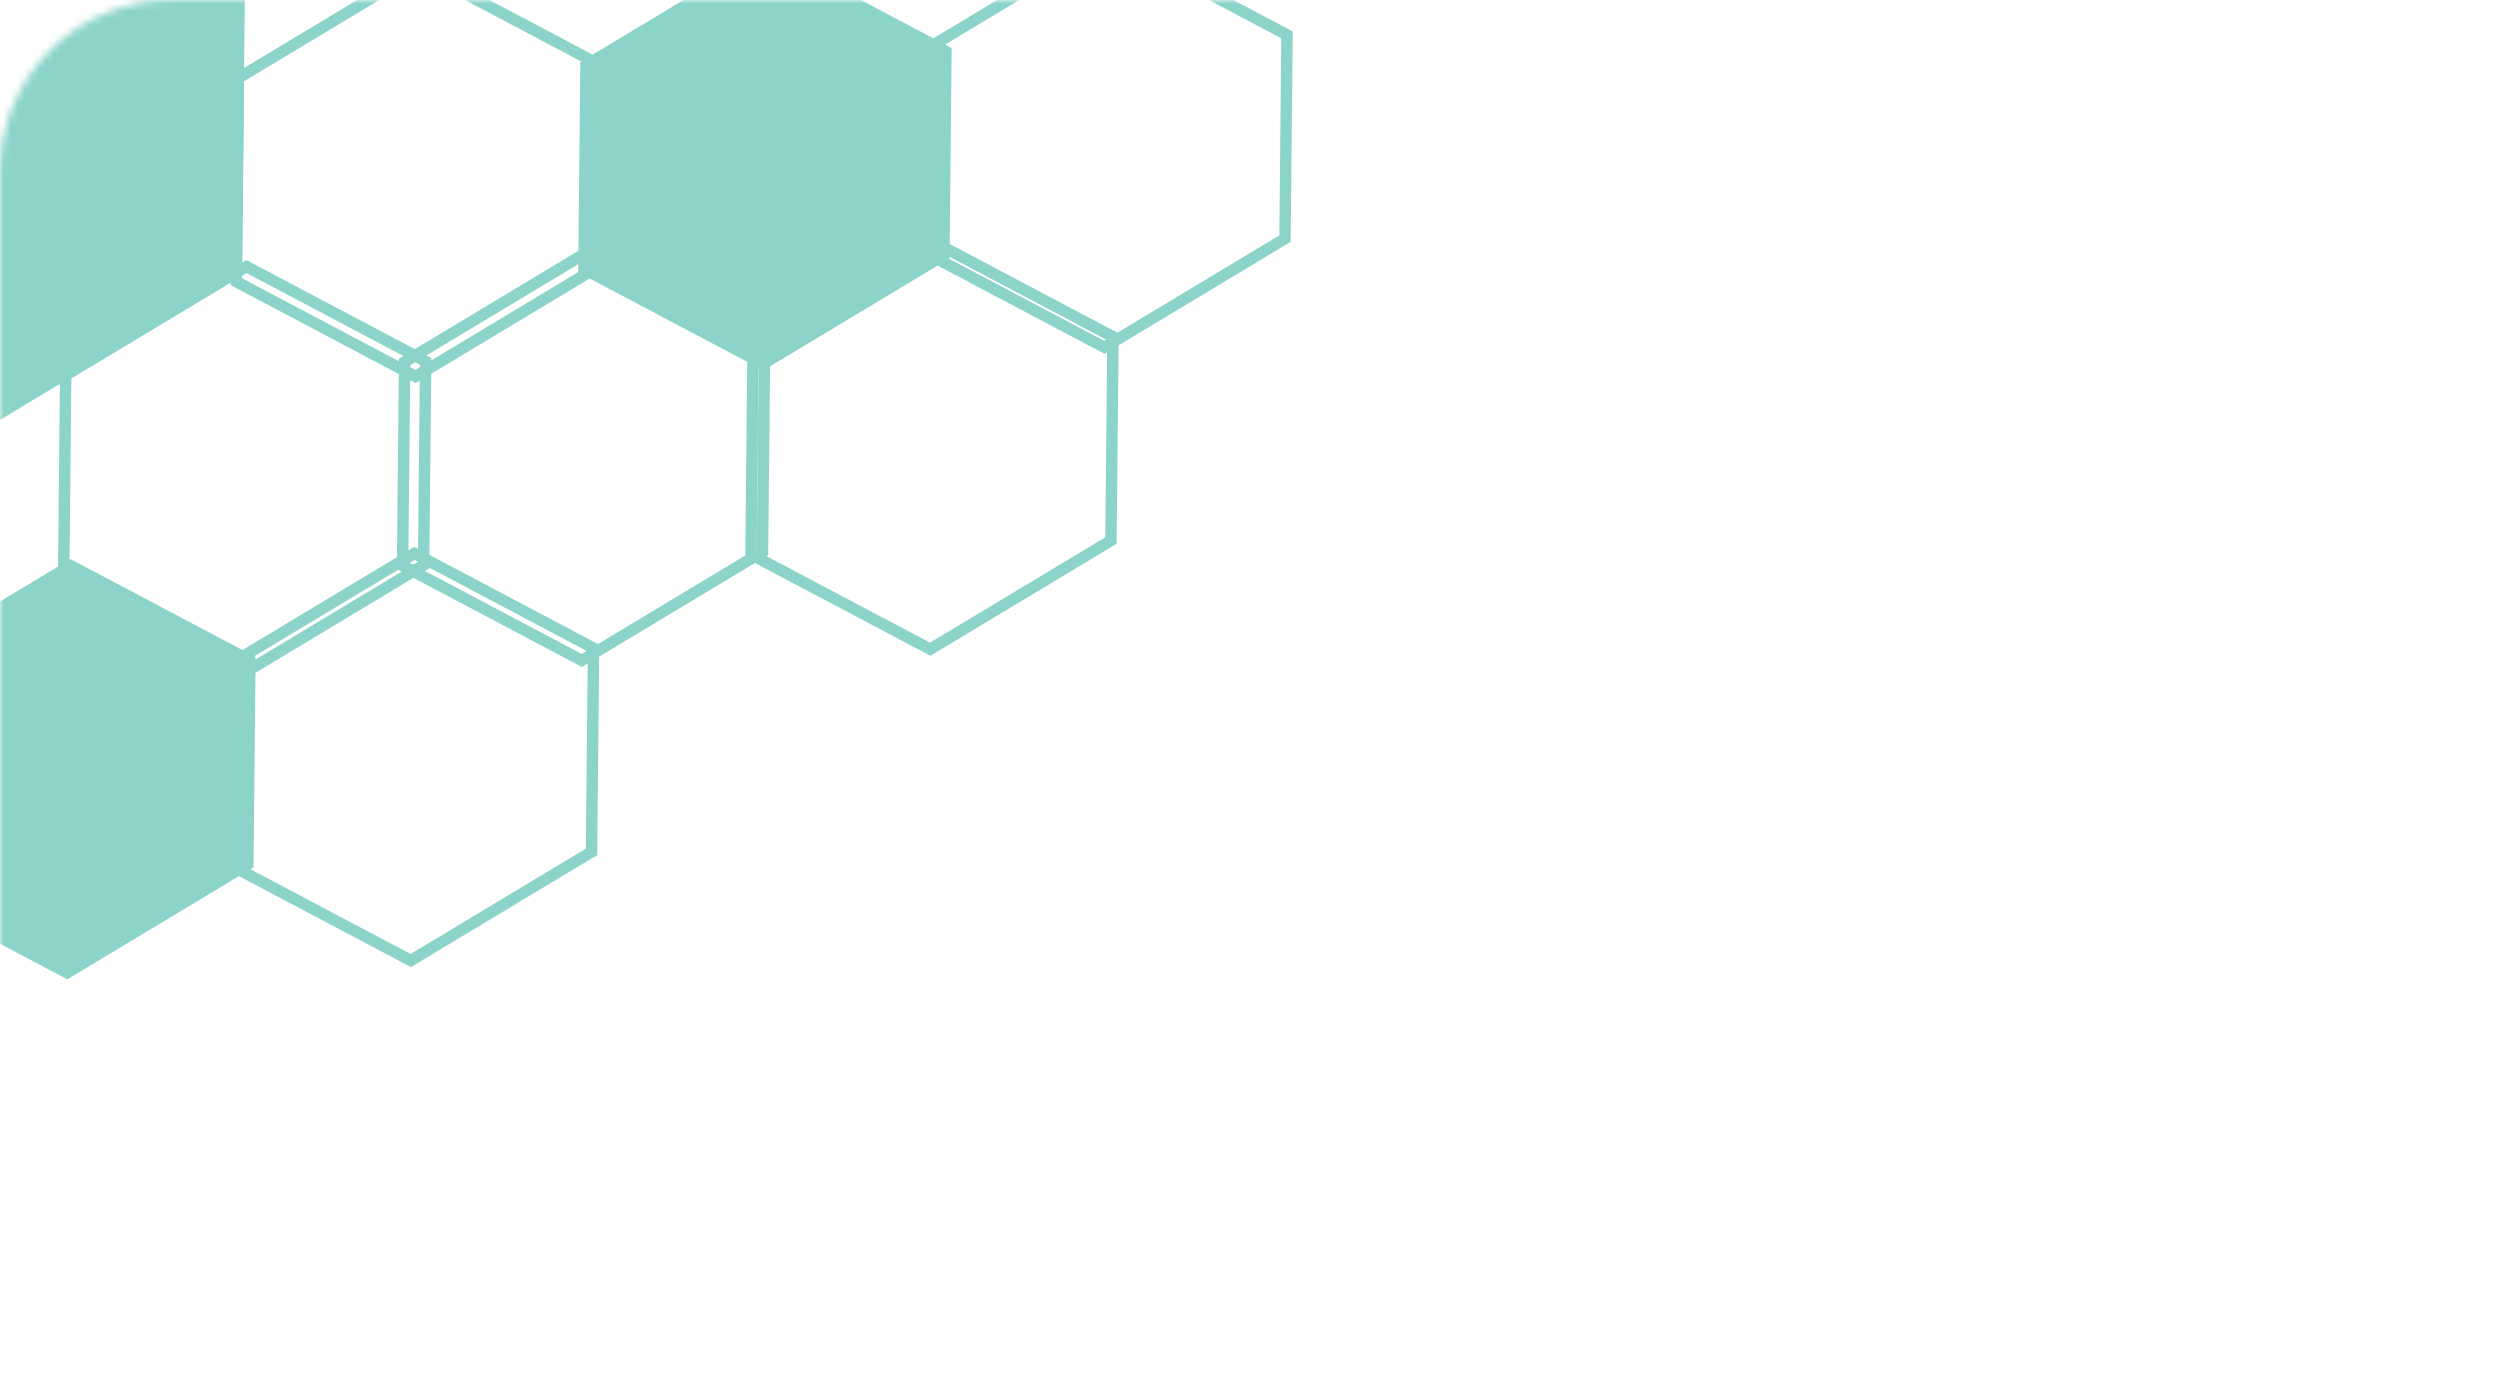 <svg width="350" height="195" viewBox="0 0 350 195" fill="none" xmlns="http://www.w3.org/2000/svg">
<mask id="mask0_648_19142" style="mask-type:alpha" maskUnits="userSpaceOnUse" x="0" y="0" width="350" height="195">
<rect width="350" height="195" rx="24" fill="#C4C4C4"/>
</mask>
<g mask="url(#mask0_648_19142)">
<path d="M33.099 38.952L33.095 39.44L33.524 39.667L57.786 52.502L58.181 52.711L58.566 52.48L83.103 37.73L83.488 37.499L83.492 37.049L83.767 9.464L83.772 8.976L83.343 8.749L59.081 -4.085L58.685 -4.294L58.3 -4.063L33.764 10.687L33.379 10.918L33.374 11.368L33.099 38.952Z" stroke="#8CD4CA" stroke-width="1.598"/>
<path d="M56.366 78.702L56.361 79.19L56.79 79.417L81.052 92.251L81.448 92.46L81.832 92.229L106.369 77.479L106.754 77.248L106.758 76.798L107.033 49.214L107.038 48.726L106.609 48.499L82.347 35.664L81.951 35.455L81.567 35.686L57.03 50.436L56.645 50.667L56.641 51.117L56.366 78.702Z" stroke="#8CD4CA" stroke-width="1.598"/>
<path d="M8.917 80.564L8.912 81.052L9.341 81.279L33.603 94.113L33.999 94.323L34.383 94.091L58.92 79.342L59.305 79.11L59.309 78.66L59.584 51.076L59.589 50.588L59.16 50.361L34.898 37.527L34.502 37.317L34.118 37.549L9.581 52.298L9.196 52.53L9.192 52.98L8.917 80.564Z" stroke="#8CD4CA" stroke-width="1.598"/>
<path d="M32.425 120.717L32.42 121.205L32.849 121.432L57.111 134.266L57.507 134.475L57.891 134.244L82.428 119.494L82.813 119.263L82.817 118.813L83.093 91.228L83.097 90.741L82.668 90.514L58.406 77.679L58.011 77.47L57.626 77.701L33.089 92.451L32.704 92.682L32.7 93.132L32.425 120.717Z" stroke="#8CD4CA" stroke-width="1.598"/>
<path d="M-15.69 122.434L-15.695 122.922L-15.265 123.149L8.996 135.983L9.392 136.192L9.777 135.961L34.314 121.211L34.699 120.98L34.703 120.53L34.978 92.945L34.983 92.458L34.554 92.231L10.292 79.396L9.896 79.187L9.511 79.418L-15.026 94.168L-15.41 94.399L-15.415 94.849L-15.69 122.434Z" fill="#8CD4CA" stroke="#8CD4CA" stroke-width="1.598"/>
<path d="M-40.908 41.35L-40.486 -0.929L-2.879 -23.536L34.308 -3.865L33.886 38.414L-3.721 61.021L-40.908 41.35Z" fill="#8CD4CA"/>
<path d="M81.757 37.177L81.752 37.665L82.181 37.892L106.443 50.726L106.839 50.935L107.223 50.704L131.76 35.954L132.145 35.723L132.149 35.273L132.424 7.689L132.429 7.201L132 6.974L107.738 -5.861L107.342 -6.07L106.958 -5.839L82.421 8.911L82.036 9.142L82.031 9.592L81.757 37.177Z" fill="#8CD4CA" stroke="#8CD4CA" stroke-width="1.598"/>
<path d="M129.51 34.859L129.505 35.347L129.934 35.574L154.196 48.408L154.592 48.617L154.977 48.386L179.514 33.636L179.898 33.405L179.903 32.955L180.178 5.371L180.183 4.883L179.754 4.656L155.492 -8.179L155.096 -8.388L154.711 -8.157L130.174 6.593L129.79 6.824L129.785 7.274L129.51 34.859Z" stroke="#8CD4CA" stroke-width="1.598"/>
<path d="M105.146 77.131L105.141 77.618L105.57 77.846L129.832 90.68L130.228 90.889L130.612 90.658L155.149 75.908L155.534 75.677L155.538 75.227L155.813 47.642L155.818 47.155L155.389 46.928L131.127 34.093L130.731 33.884L130.347 34.115L105.81 48.865L105.425 49.096L105.421 49.546L105.146 77.131Z" stroke="#8CD4CA" stroke-width="1.598"/>
</g>
</svg>
